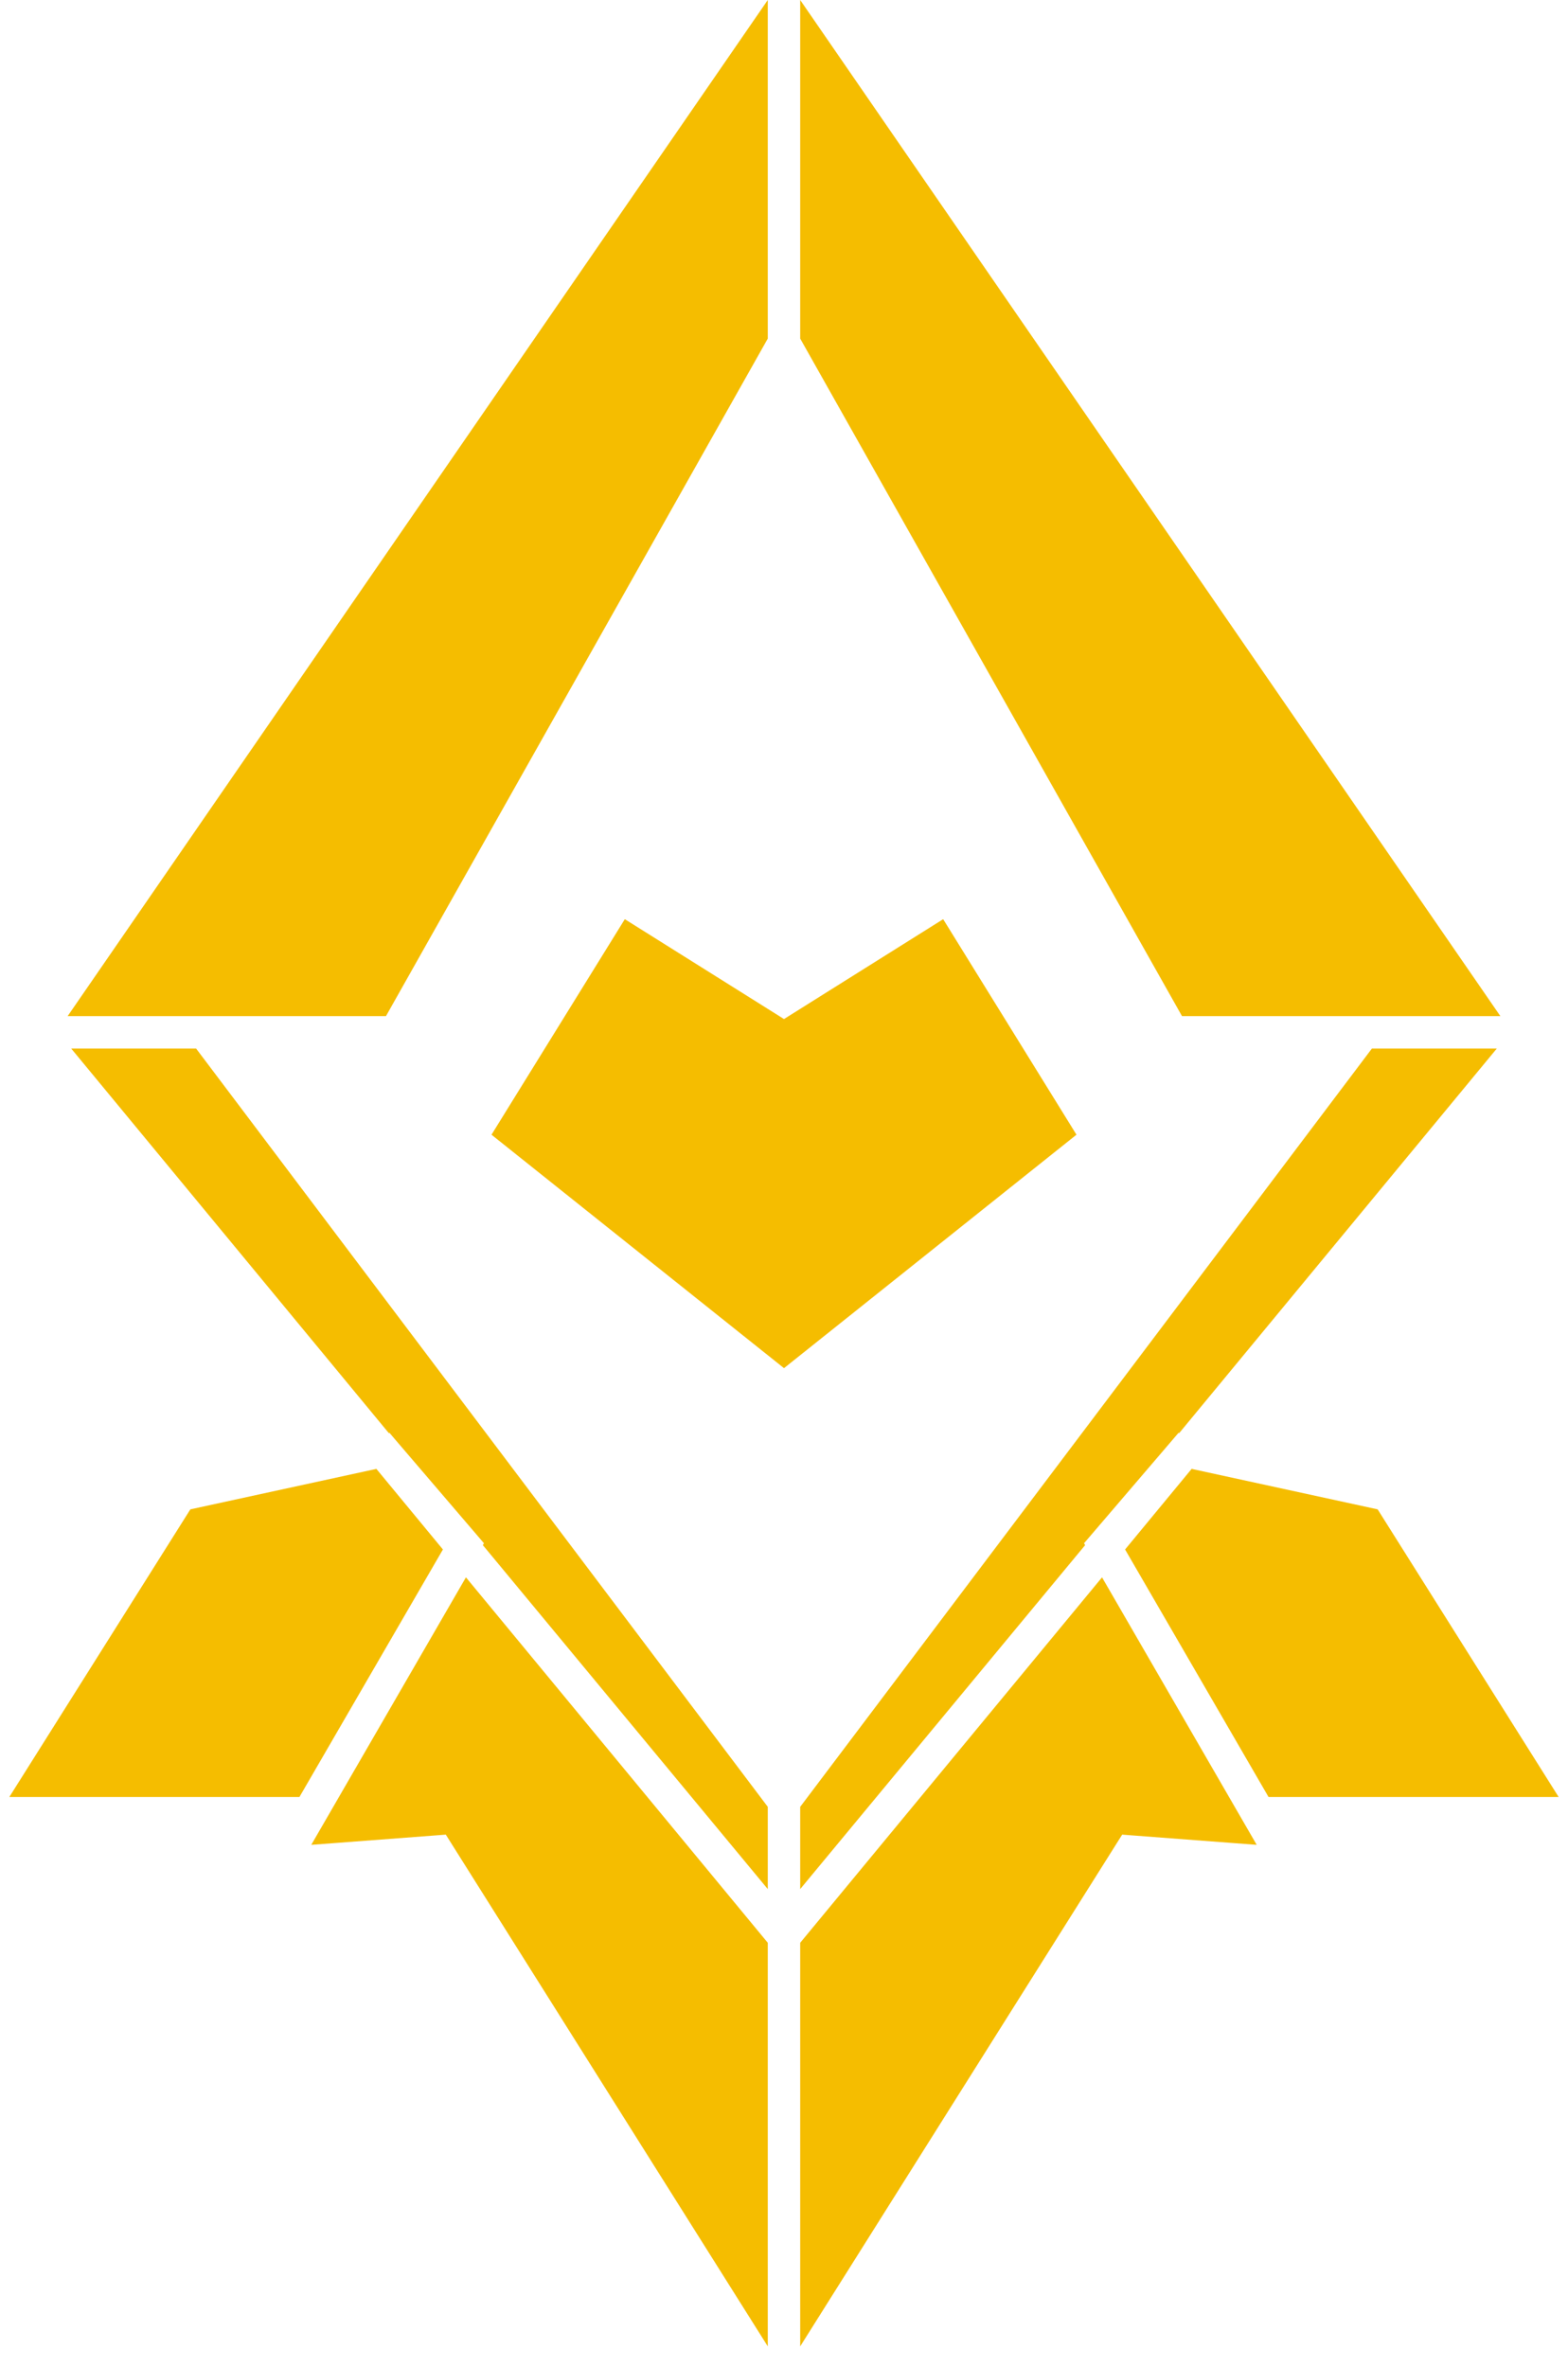 <svg width="53" height="80" viewBox="0 0 53 80" fill="none" xmlns="http://www.w3.org/2000/svg">
<path fill-rule="evenodd" clip-rule="evenodd" d="M13.141 48.44L2.406 35.442H6.628L25.952 61.075V63.855L16.321 52.229L16.358 52.165L16.106 51.87L13.378 48.683L13.166 48.434L13.141 48.44ZM39.953 34.347L27.047 11.444V2.74181e-06L50.714 34.347H46.099H39.953ZM2.286 34.347L25.952 0V11.444L13.046 34.347H6.901H2.286ZM46.372 35.442H50.594L39.859 48.44L39.834 48.434L39.621 48.683L36.894 51.87L36.641 52.165L36.678 52.229L27.047 63.855V61.075L46.372 35.442ZM6.434 51.019L12.722 49.651L14.971 52.375L10.121 60.742H0.315L6.434 51.019ZM25.952 65.67L15.749 53.317L10.521 62.359L14.739 62.039L15.069 62.014L15.244 62.293L25.952 79.312V65.67ZM27.047 65.67V79.312L37.755 62.293L37.931 62.014L38.26 62.039L42.478 62.359L37.25 53.317L27.047 65.67ZM40.278 49.651L38.029 52.375L42.878 60.742H52.684L46.566 51.019L40.278 49.651ZM16.613 38.355L21.119 31.07L26.209 34.263L26.5 34.446L26.791 34.263L31.88 31.07L36.386 38.355L26.5 46.246L16.613 38.355Z" fill="#F5BD00"/>
</svg>
